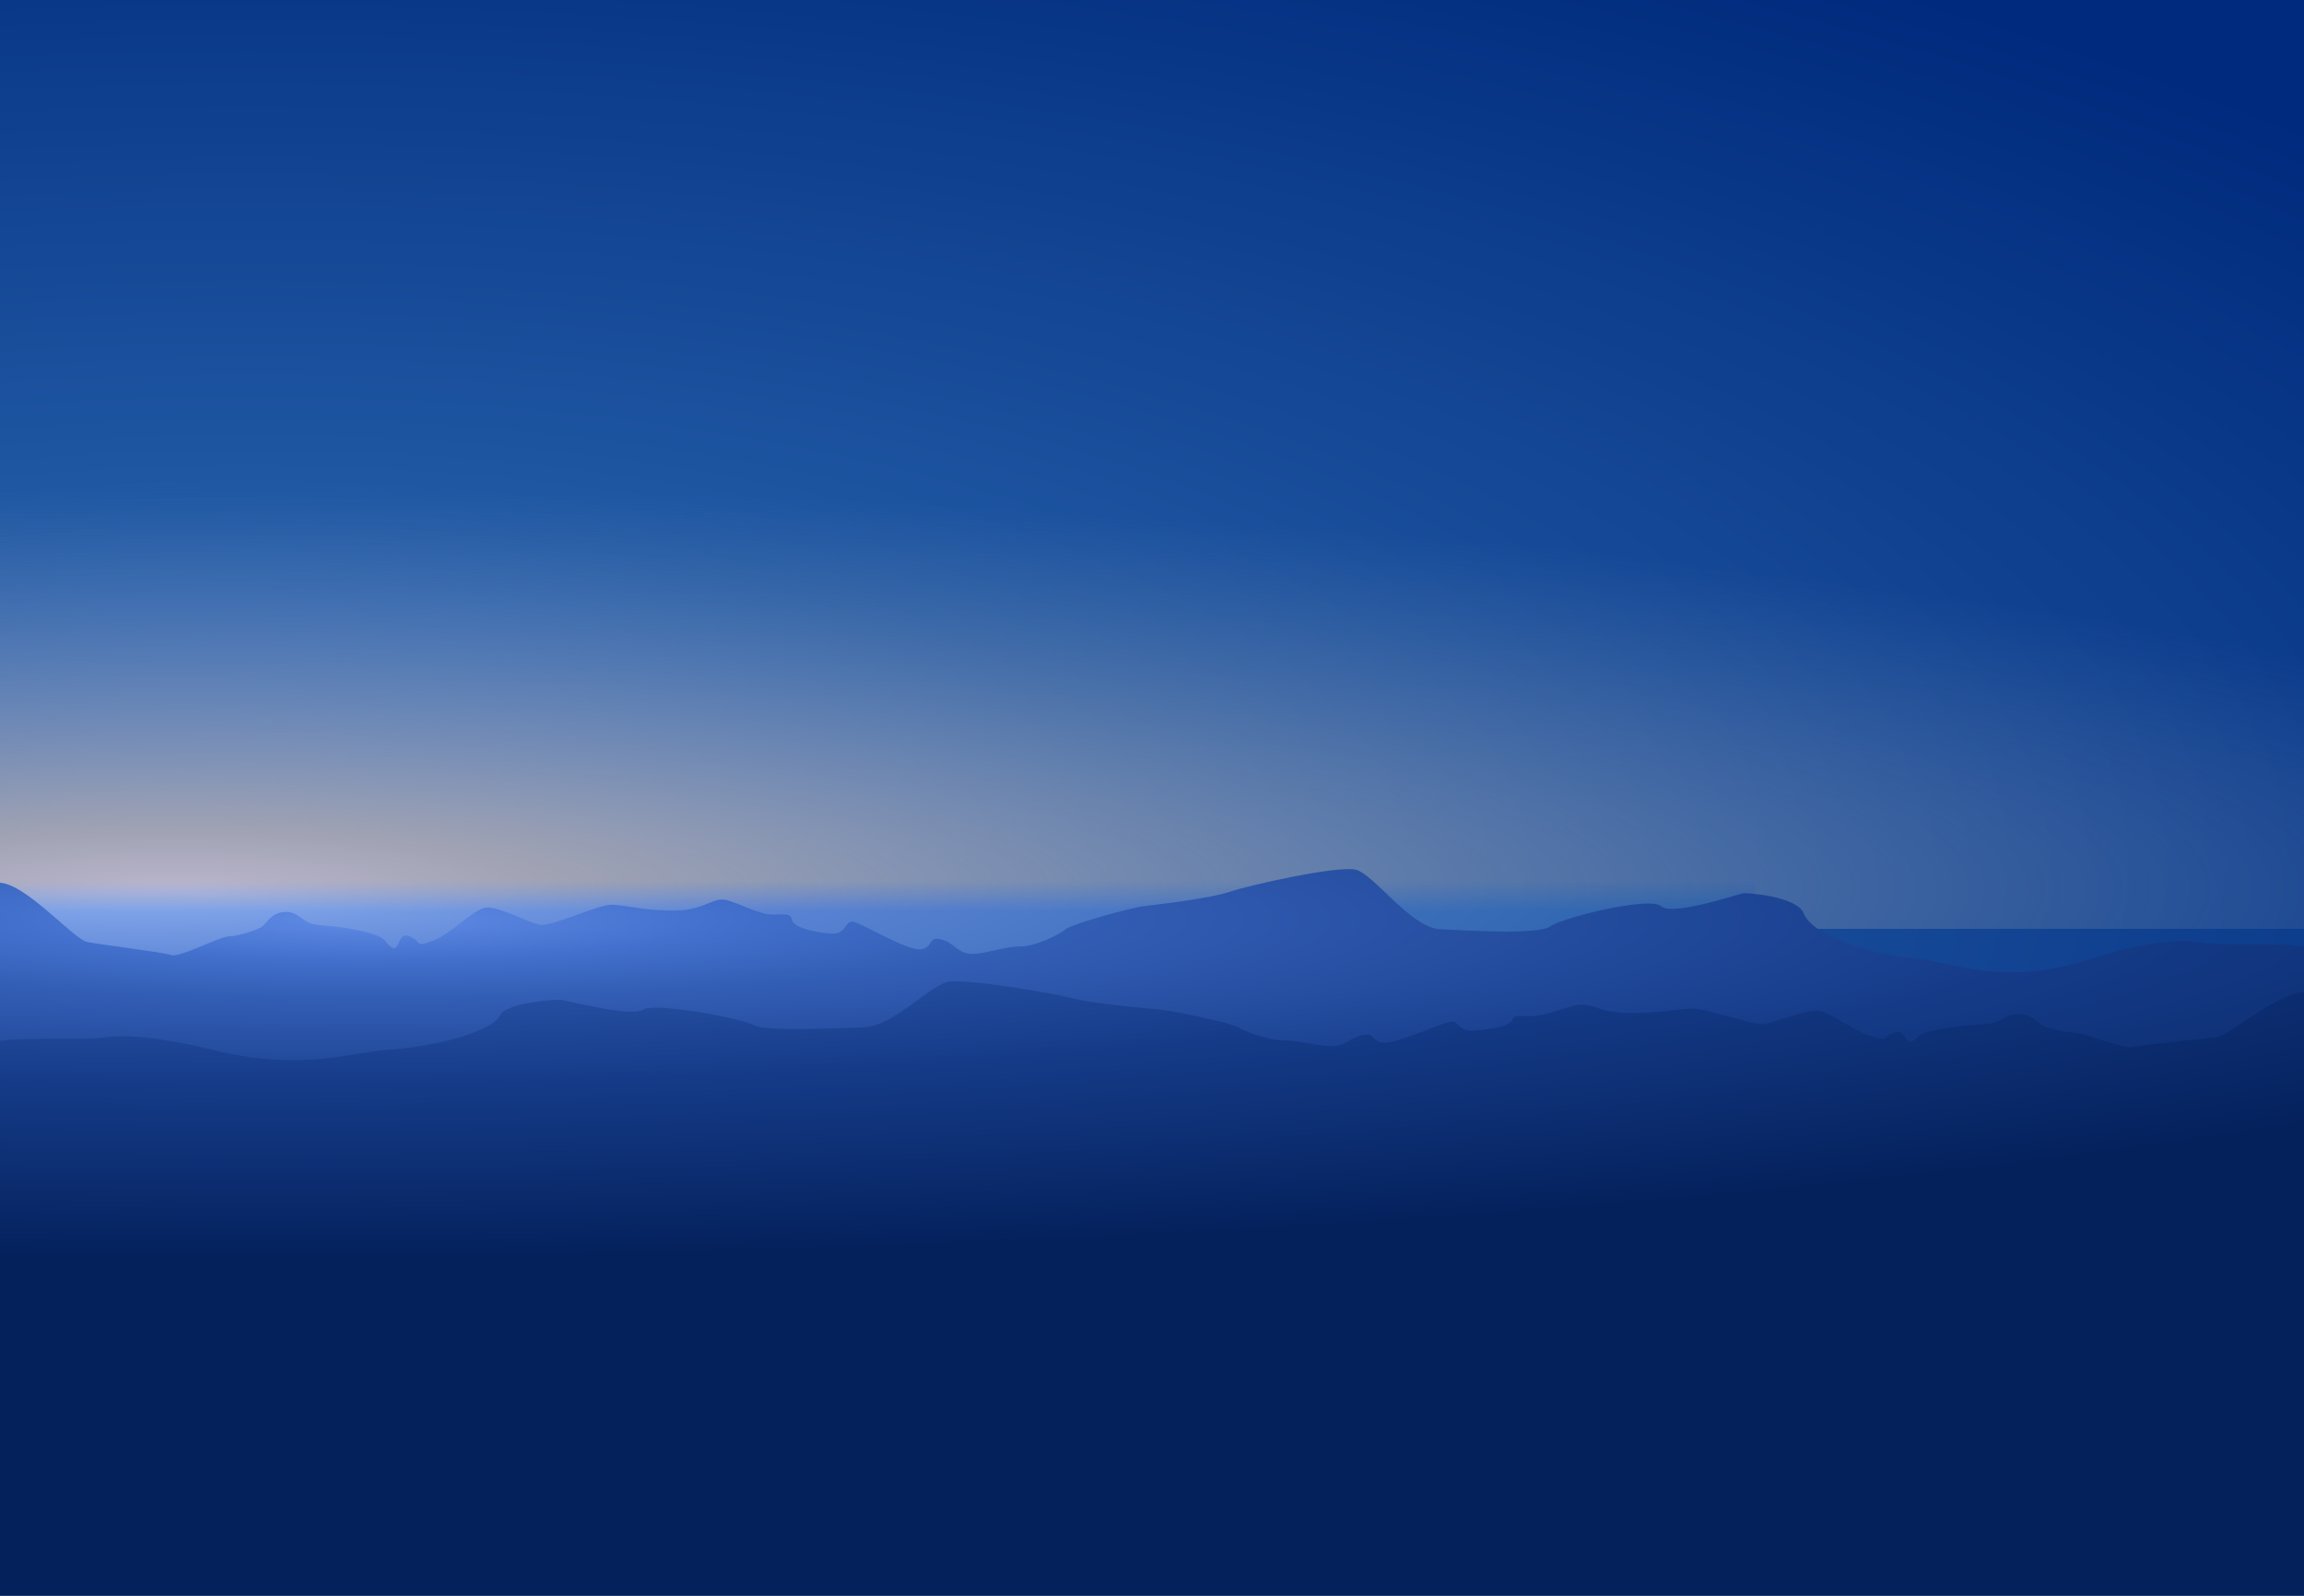 <?xml version="1.0" encoding="UTF-8" standalone="no"?>
<svg
   xmlns:dc="http://purl.org/dc/elements/1.1/"
   xmlns:cc="http://creativecommons.org/ns#"
   xmlns:rdf="http://www.w3.org/1999/02/22-rdf-syntax-ns#"
   xmlns:svg="http://www.w3.org/2000/svg"
   xmlns="http://www.w3.org/2000/svg"
   xmlns:xlink="http://www.w3.org/1999/xlink"
   xmlns:sodipodi="http://sodipodi.sourceforge.net/DTD/sodipodi-0.dtd"
   xmlns:inkscape="http://www.inkscape.org/namespaces/inkscape"
   version="1.1"
   viewBox="0 0 1602 1109.8"
   id="svg117"
   sodipodi:docname="background.svg"
   width="1602"
   height="1109.8"
   inkscape:version="1.0.2 (e86c870879, 2021-01-15)"
   inkscape:export-filename="/home/frd/Code/src/github.com/decind/website/static/img/background.png"
   inkscape:export-xdpi="74.824287"
   inkscape:export-ydpi="74.824287">
  <sodipodi:namedview
     pagecolor="#ffffff"
     bordercolor="#666666"
     borderopacity="1"
     objecttolerance="10"
     gridtolerance="10"
     guidetolerance="10"
     inkscape:pageopacity="0"
     inkscape:pageshadow="2"
     inkscape:window-width="1366"
     inkscape:window-height="713"
     id="namedview119"
     showgrid="false"
     inkscape:zoom="0.12265524"
     inkscape:cx="2289.2966"
     inkscape:cy="1118.6531"
     inkscape:window-x="0"
     inkscape:window-y="27"
     inkscape:window-maximized="1"
     inkscape:current-layer="svg117"
     fit-margin-top="0"
     fit-margin-left="0"
     fit-margin-right="0"
     fit-margin-bottom="0"
     inkscape:document-rotation="0" />
  <defs
     id="defs83">
    <filter
       id="r"
       color-interpolation-filters="sRGB">
      <feGaussianBlur
         stdDeviation="11.704"
         id="feGaussianBlur2" />
    </filter>
    <filter
       id="w"
       color-interpolation-filters="sRGB">
      <feGaussianBlur
         stdDeviation="10.205"
         id="feGaussianBlur5" />
    </filter>
    <filter
       id="u"
       x="-0.06"
       y="-0.13"
       width="1.13"
       height="1.25"
       color-interpolation-filters="sRGB">
      <feGaussianBlur
         stdDeviation="14.569"
         id="feGaussianBlur8" />
    </filter>
    <filter
       id="t"
       x="-0.04"
       y="-0.13"
       width="1.07"
       height="1.27"
       color-interpolation-filters="sRGB">
      <feGaussianBlur
         stdDeviation="13.998"
         id="feGaussianBlur11" />
    </filter>
    <filter
       id="s"
       x="-0.04"
       y="-0.11"
       width="1.09"
       height="1.23"
       color-interpolation-filters="sRGB">
      <feGaussianBlur
         stdDeviation="17.769"
         id="feGaussianBlur14" />
    </filter>
    <filter
       id="x"
       x="-0.04"
       y="-0.16"
       width="1.08"
       height="1.33"
       color-interpolation-filters="sRGB">
      <feGaussianBlur
         stdDeviation="10.406"
         id="feGaussianBlur17" />
    </filter>
    <filter
       id="v"
       x="-0.03"
       width="1.05"
       color-interpolation-filters="sRGB">
      <feGaussianBlur
         stdDeviation="10.047"
         id="feGaussianBlur20" />
    </filter>
    <linearGradient
       id="a">
      <stop
         stop-color="#fff"
         offset="0"
         id="stop23" />
      <stop
         stop-color="#fff"
         stop-opacity="0"
         offset="1"
         id="stop25" />
    </linearGradient>
    <linearGradient
       id="b">
      <stop
         stop-color="#618ce6"
         offset="0"
         id="stop28" />
      <stop
         stop-color="#4270cc"
         offset=".123"
         id="stop30" />
      <stop
         stop-color="#335eb5"
         offset=".238"
         id="stop32" />
      <stop
         stop-color="#153b88"
         offset=".588"
         id="stop34" />
      <stop
         stop-color="#04215c"
         offset="1"
         id="stop36" />
    </linearGradient>
    <linearGradient
       id="q"
       x2="0"
       y1="900.43"
       y2="880.42"
       gradientUnits="userSpaceOnUse"
       xlink:href="#a" />
    <mask
       id="p">
      <path
         d="m 1779.4,880.47 h 1603.4 a 1.278,1.278 0 0 1 1.278,1.278 v 320.97 a 1.278,1.278 0 0 1 -1.278,1.278 H 1779.4 a 1.278,1.278 0 0 1 -1.278,-1.278 v -320.95 a 1.278,1.278 0 0 1 1.278,-1.278"
         fill="url(#q)"
         id="path40" />
    </mask>
    <clipPath
       id="y">
      <rect
         x="3.886"
         y="244.09"
         width="1604.2"
         height="1109.8"
         fill="#cccccc"
         id="rect43" />
    </clipPath>
    <radialGradient
       id="o"
       cx="1980.4"
       cy="722.58"
       r="803"
       gradientTransform="matrix(2.44,4.7661e-7,0,0.937,-4654.9,168.2)"
       gradientUnits="userSpaceOnUse">
      <stop
         stop-color="#417fd9"
         offset="0"
         id="stop46" />
      <stop
         stop-color="#215aa5"
         offset=".319"
         id="stop48" />
      <stop
         stop-color="#002a7d"
         offset="1"
         id="stop50" />
    </radialGradient>
    <radialGradient
       id="n"
       cx="1965"
       cy="1154.4"
       r="803"
       gradientTransform="matrix(2.254,4.2927e-7,0,0.348,-4303.8,-1263.9)"
       gradientUnits="userSpaceOnUse">
      <stop
         stop-color="#bab5cc"
         offset="0"
         id="stop53" />
      <stop
         stop-color="#9fa2b3"
         offset=".152"
         id="stop55" />
      <stop
         stop-color="#5b7bad"
         stop-opacity="0"
         offset="1"
         id="stop57" />
    </radialGradient>
    <radialGradient
       id="m"
       cx="1954.2"
       cy="1056.5"
       r="803"
       gradientTransform="matrix(3.55,0,1.0443e-7,0.477,-5055.5,376.02)"
       gradientUnits="userSpaceOnUse">
      <stop
         stop-color="#90b2f2"
         offset="0"
         id="stop60" />
      <stop
         stop-color="#5a83d4"
         offset=".16"
         id="stop62" />
      <stop
         stop-color="#1b589d"
         offset=".468"
         id="stop64" />
      <stop
         stop-color="#133d6d"
         offset="1"
         id="stop66" />
    </radialGradient>
    <radialGradient
       id="l"
       cx="354.73"
       cy="849.73"
       r="403.86"
       gradientTransform="matrix(1.886,-0.111,0.024,0.411,-237.71,592.95)"
       gradientUnits="userSpaceOnUse"
       xlink:href="#a" />
    <radialGradient
       id="k"
       cx="503.01"
       cy="747.16"
       r="377.24"
       gradientTransform="matrix(1.386,-0.16,0.05,0.429,-277.03,696.71)"
       gradientUnits="userSpaceOnUse"
       xlink:href="#a" />
    <radialGradient
       id="j"
       cx="1406.1"
       cy="734.75"
       r="230"
       fx="1442.3"
       fy="842.62"
       gradientTransform="matrix(0.17,0.634,-1.407,0.377,3996.2,-423.01)"
       gradientUnits="userSpaceOnUse"
       xlink:href="#a" />
    <radialGradient
       id="i"
       cx="2053.7"
       cy="358.26"
       r="807"
       gradientTransform="matrix(2.488,0,0,0.284,-4848.9,781.57)"
       gradientUnits="userSpaceOnUse"
       xlink:href="#b" />
    <radialGradient
       id="h"
       cx="2520"
       cy="-116.02"
       r="807"
       gradientTransform="matrix(-2.405,0,0,0.361,6250.8,869.34)"
       gradientUnits="userSpaceOnUse"
       xlink:href="#b" />
    <radialGradient
       id="g"
       cx="2441.2"
       cy="515.88"
       r="221.84"
       gradientTransform="matrix(1.802,-3.7931e-6,-1.2729e-6,0.967,-1591.9,160.3)"
       gradientUnits="userSpaceOnUse"
       xlink:href="#a" />
    <radialGradient
       id="f"
       cx="79.6"
       cy="2188"
       r="807"
       gradientTransform="matrix(0,-0.367,1.587,0,-3134.8,1386.1)"
       gradientUnits="userSpaceOnUse">
      <stop
         stop-color="#174c99"
         offset="0"
         id="stop75" />
      <stop
         stop-color="#174c99"
         stop-opacity="0"
         offset="1"
         id="stop77" />
    </radialGradient>
    <radialGradient
       id="e"
       cx="198.53"
       cy="625.17"
       r="410.21"
       fx="136.82"
       fy="613.54"
       gradientTransform="matrix(3.243,0.379,-0.042,0.319,-111.27,698.78)"
       gradientUnits="userSpaceOnUse"
       xlink:href="#a" />
    <radialGradient
       id="d"
       cx="225.29"
       cy="703.75"
       r="374.01"
       gradientTransform="matrix(2.358,0.081,-0.023,0.321,-291.32,697.29)"
       gradientUnits="userSpaceOnUse"
       xlink:href="#a" />
    <radialGradient
       id="c"
       cx="179.75"
       cy="848.37"
       r="284.62"
       gradientTransform="matrix(2.101,2.8705e-5,0,0.415,-197.84,610.32)"
       gradientUnits="userSpaceOnUse"
       xlink:href="#a" />
    <clipPath
       id="y-2">
      <rect
         x="3.886"
         y="244.09"
         width="1604.2"
         height="1109.8"
         fill="#cccccc"
         id="rect43-2" />
    </clipPath>
    <radialGradient
       id="o-8"
       cx="1980.4"
       cy="722.58"
       r="803"
       gradientTransform="matrix(2.44,4.7661e-7,0,0.937,-4654.9,168.2)"
       gradientUnits="userSpaceOnUse">
      <stop
         stop-color="#417fd9"
         offset="0"
         id="stop46-9" />
      <stop
         stop-color="#215aa5"
         offset=".319"
         id="stop48-7" />
      <stop
         stop-color="#002a7d"
         offset="1"
         id="stop50-3" />
    </radialGradient>
    <radialGradient
       id="n-6"
       cx="1965"
       cy="1154.4"
       r="803"
       gradientTransform="matrix(2.254,4.2927e-7,0,0.348,-4303.8,-1263.9)"
       gradientUnits="userSpaceOnUse">
      <stop
         stop-color="#bab5cc"
         offset="0"
         id="stop53-1" />
      <stop
         stop-color="#9fa2b3"
         offset=".152"
         id="stop55-2" />
      <stop
         stop-color="#5b7bad"
         stop-opacity="0"
         offset="1"
         id="stop57-9" />
    </radialGradient>
    <radialGradient
       id="m-3"
       cx="1954.2"
       cy="1056.5"
       r="803"
       gradientTransform="matrix(3.55,0,1.0443e-7,0.477,-5055.5,376.02)"
       gradientUnits="userSpaceOnUse">
      <stop
         stop-color="#90b2f2"
         offset="0"
         id="stop60-1" />
      <stop
         stop-color="#5a83d4"
         offset=".16"
         id="stop62-9" />
      <stop
         stop-color="#1b589d"
         offset=".468"
         id="stop64-4" />
      <stop
         stop-color="#133d6d"
         offset="1"
         id="stop66-7" />
    </radialGradient>
    <mask
       id="p-8">
      <path
         d="m 1779.4,880.47 h 1603.4 a 1.278,1.278 0 0 1 1.278,1.278 v 320.97 a 1.278,1.278 0 0 1 -1.278,1.278 H 1779.4 a 1.278,1.278 0 0 1 -1.278,-1.278 v -320.95 a 1.278,1.278 0 0 1 1.278,-1.278"
         fill="url(#q)"
         id="path40-4"
         style="fill:url(#q-5)" />
    </mask>
    <linearGradient
       id="q-5"
       x2="0"
       y1="900.43"
       y2="880.42"
       gradientUnits="userSpaceOnUse"
       xlink:href="#a" />
    <radialGradient
       id="i-6"
       cx="2053.7"
       cy="358.26"
       r="807"
       gradientTransform="matrix(2.488,0,0,0.284,-4848.9,781.57)"
       gradientUnits="userSpaceOnUse"
       xlink:href="#b" />
    <radialGradient
       id="h-0"
       cx="2520"
       cy="-116.02"
       r="807"
       gradientTransform="matrix(-2.405,0,0,0.361,6250.8,869.34)"
       gradientUnits="userSpaceOnUse"
       xlink:href="#b" />
  </defs>
  <g
     transform="translate(-3.886,-244.09)"
     clip-path="url(#y)"
     id="g115">
    <g
       id="g128">
      <path
         d="m 3.178,242 h 1603.4 a 1.278,1.278 0 0 1 1.278,1.278 v 1095.4 a 1.278,1.278 0 0 1 -1.278,1.278 H 3.178 a 1.278,1.278 0 0 1 -1.278,-1.3 v -1095.4 a 1.278,1.278 0 0 1 1.278,-1.278"
         fill="url(#o)"
         id="path85"
         style="fill:url(#o)" />
      <path
         transform="scale(1,-1)"
         d="m 1.9,-890 h 1606 v 439.53 H 1.9 Z"
         fill="url(#n)"
         id="path87"
         style="fill:url(#n)" />
      <path
         transform="matrix(1,0,0,1.068,-1776.3,-83.872)"
         d="m 1779.4,880.47 h 1603.4 a 1.278,1.197 0 0 1 1.278,1.197 v 321.13 a 1.278,1.197 0 0 1 -1.2,1.197 h -1603.5 a 1.278,1.197 0 0 1 -1.278,-1.197 v -321.13 a 1.278,1.197 0 0 1 1.278,-1.197"
         fill="url(#m)"
         mask="url(#p)"
         id="path89"
         style="fill:url(#m)" />
      <path
         d="m -2.1,859.25 c 16.75,-9.75 56,38 67,40 11,2 52,7 58,9 6,2 34,-13 40,-13 6,0 18,-4 22,-6 4,-2 7,-10.5 17,-11 10,-0.5 12,8 23,9 11,1 27.09,2.45 40,7 8.15,2.88 6.96,5.78 11,8.41 6.43,4.18 4,-11.41 13,-7.41 9,4 2.75,8 16,3 13.25,-5 28,-22 37,-23 9,-1 30,11 38,12 8,1 40,-14 49,-14 9,0 25.75,4.75 46,4 20.25,-0.75 25,-10 35,-7 10,3 15.25,6.5 25,9 9.75,2.5 18.5,-2 19.5,4 1,6 14.25,8.75 26.5,10 12.25,1.25 10,-10 17,-8 7,2 37,20 46,19 9,-1 5,-9 14,-7 9,2 11,9 20,10 9,1 24,-5 35,-5 11,0 27,-8 32,-12 5,-4 46,-15 54,-16 8,-1 45,-5 60,-10 15,-5 74.79,-18.24 87.52,-15.41 12.41,2.76 38.48,40.41 58.48,41.41 20,1 69,4 77,-2 8,-6 69,-21 77,-14 8,7 52,-8 57,-9 1.89,-0.37 37.34,1.93 42.16,14.05 6.28,15.81 46.73,28.81 78.22,31.45 25.44,2.13 57.9,19.39 117.6,1.36 8.87,-2.67 51.7,-17.7 80,-12.6 17.15,3.09 65.29,-1.51 78.02,5.02 v 301.72 H -2.1 Z"
         fill="url(#i)"
         id="path99"
         style="fill:url(#i)" />
      <path
         d="m 1611.9,934.72 c -16.75,-7.46 -56,29.08 -67,30.61 -11,1.53 -52,5.35 -58,6.88 -6,1.54 -34,-9.94 -40,-9.94 -6,0 -18,-3.06 -22,-4.59 -4,-1.54 -7,-8.04 -17,-8.42 -10,-0.39 -12,6.12 -23,6.88 -11,0.77 -27.09,1.87 -40,5.36 -8.15,2.2 -6.95,4.42 -11,6.43 -6.43,3.2 -4,-8.72 -13,-5.66 -9,3.06 -2.75,6.12 -16,2.29 -13.25,-3.82 -28,-16.83 -37,-17.6 -9,-0.76 -30,8.42 -38,9.18 -8,0.77 -40,-10.71 -49,-10.71 -9,0 -25.75,3.64 -46,3.06 -20.25,-0.57 -25,-7.65 -35,-5.35 -10,2.29 -15.25,4.97 -25,6.88 -9.75,1.92 -18.5,-1.53 -19.5,3.06 -1,4.6 -14.25,6.7 -26.5,7.66 -12.25,0.95 -10,-7.66 -17,-6.13 -7,1.53 -37,15.31 -46,14.54 -9,-0.76 -5,-6.88 -14,-5.35 -9,1.53 -11,6.88 -20,7.65 -9,0.76 -24,-3.83 -35,-3.83 -11,0 -27,-6.12 -32,-9.18 -5,-3.06 -46,-11.48 -54,-12.24 -8,-0.77 -45,-3.83 -60,-7.66 -15,-3.82 -74.79,-13.95 -87.51,-11.79 -12.42,2.11 -38.49,30.93 -58.49,31.69 -20,0.77 -69,3.06 -77,-1.53 -8,-4.59 -69,-16.07 -77,-10.71 -8,5.35 -52,-6.13 -57,-6.89 -1.89,-0.29 -37.34,1.47 -42.16,10.75 -6.28,12.1 -46.73,22.04 -78.22,24.06 -25.44,1.63 -57.9,14.84 -117.6,1.05 -8.87,-2.05 -51.7,-13.55 -80,-9.65 -17.15,2.37 -65.29,-1.15 -78.02,3.85 v 387.49 h 1614 V 934.68 Z"
         fill="url(#h)"
         id="path101"
         style="fill:url(#h)" />
    </g>
  </g>
</svg>
